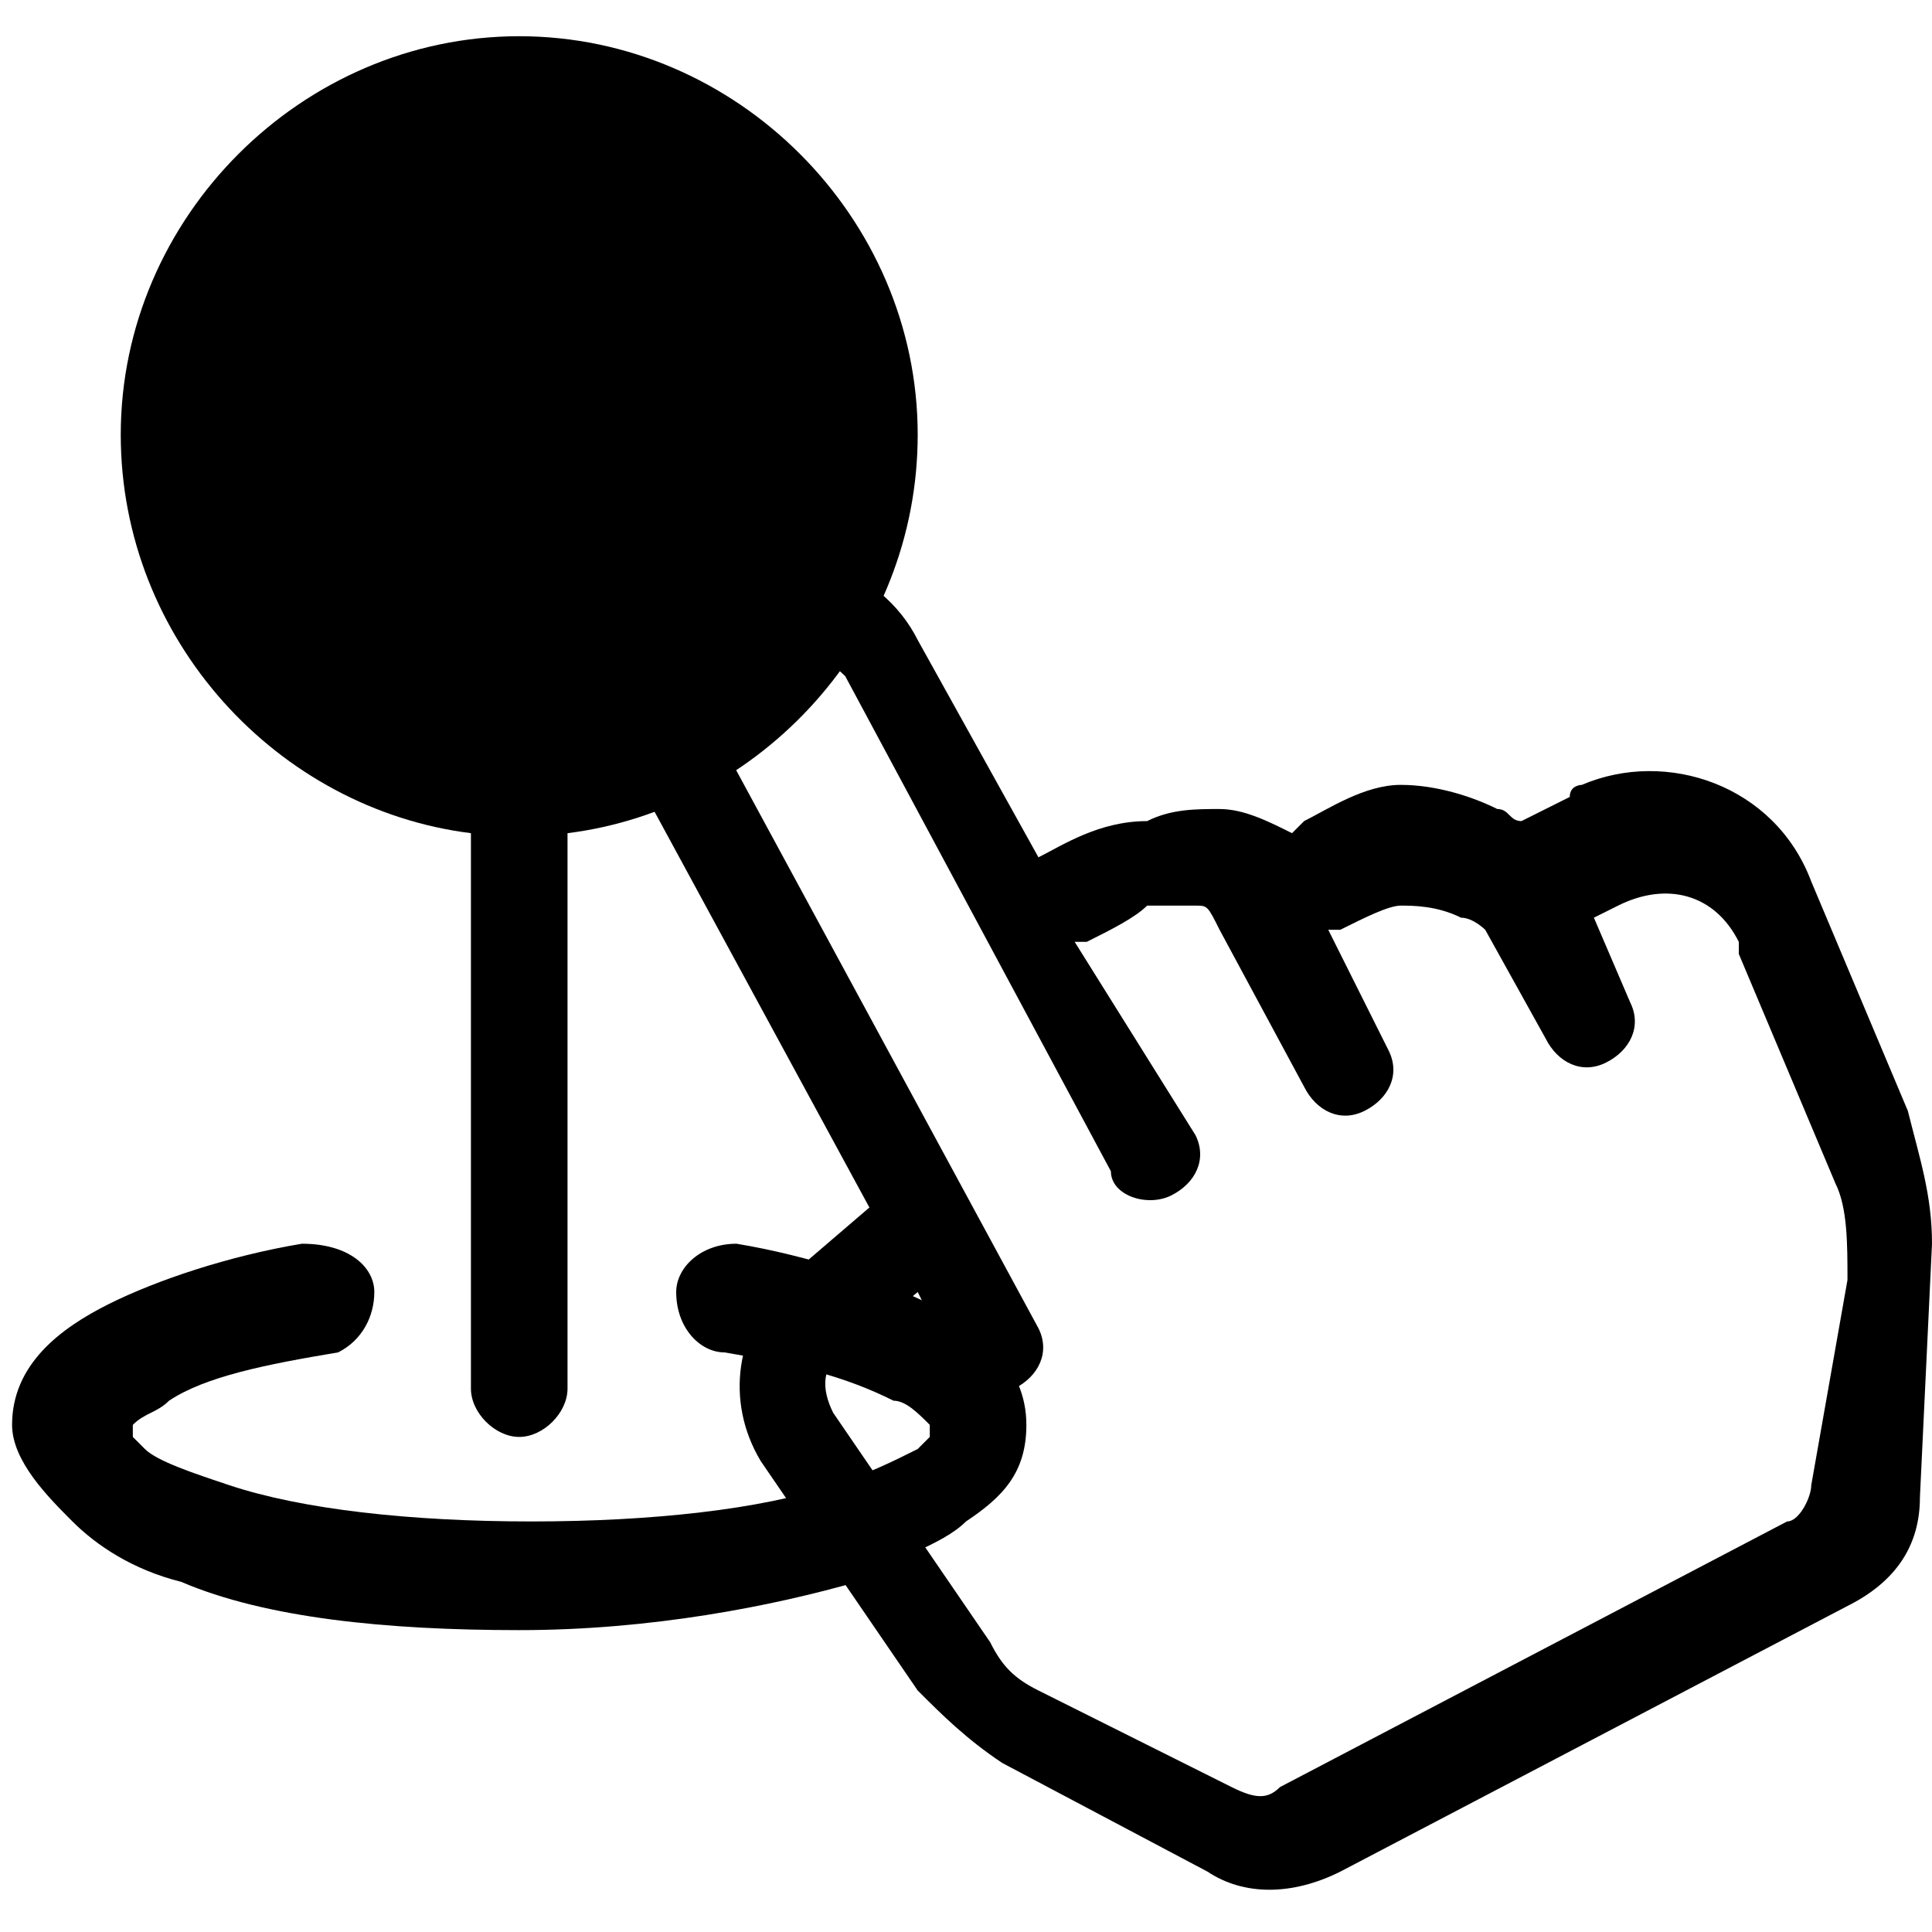 <?xml version="1.0" encoding="utf-8"?>
<!-- Generator: Adobe Illustrator 24.1.3, SVG Export Plug-In . SVG Version: 6.00 Build 0)  -->
<svg version="1.1" id="圖層_1" xmlns="http://www.w3.org/2000/svg" xmlns:xlink="http://www.w3.org/1999/xlink" x="0px" y="0px"
	 viewBox="0 0 16 16" style="enable-background:new 0 0 16 16;" xml:space="preserve">
<style type="text/css">
	.st0{fill-rule:evenodd;clip-rule:evenodd;}
</style>
<path class="st0" d="M1,3.6c0-1.8,1.5-3.3,3.3-3.3s3.3,1.5,3.3,3.3c0,1.7-1.3,3.1-2.9,3.3v4.6c0,0.2-0.2,0.4-0.4,0.4
	s-0.4-0.2-0.4-0.4V6.9C2.3,6.7,1,5.3,1,3.6L1,3.6z M3.1,10.7c0,0.2-0.1,0.4-0.3,0.5c-0.6,0.1-1.1,0.2-1.4,0.4
	c-0.1,0.1-0.2,0.1-0.3,0.2c0,0,0,0,0,0.1l0,0l0,0l0,0L1.2,12c0.1,0.1,0.4,0.2,0.7,0.3c0.6,0.2,1.5,0.3,2.5,0.3s1.9-0.1,2.5-0.3
	c0.3-0.1,0.5-0.2,0.7-0.3l0.1-0.1l0,0l0,0l0,0v-0.1c-0.1-0.1-0.2-0.2-0.3-0.2C7,11.4,6.6,11.3,6,11.2c-0.2,0-0.4-0.2-0.4-0.5
	c0-0.2,0.2-0.4,0.5-0.4l0,0c0.6,0.1,1.2,0.3,1.6,0.5s0.8,0.5,0.8,1c0,0.4-0.2,0.6-0.5,0.8c-0.2,0.2-0.6,0.3-0.9,0.5
	c-0.7,0.2-1.7,0.4-2.8,0.4s-2.1-0.1-2.8-0.4c-0.4-0.1-0.7-0.3-0.9-0.5s-0.5-0.5-0.5-0.8c0-0.5,0.4-0.8,0.8-1s1-0.4,1.6-0.5
	C2.9,10.3,3.1,10.5,3.1,10.7"/>
<path d="M6.2,5.4c0.3-0.1,0.6,0,0.8,0.2l2.2,4.1c0,0.2,0.3,0.3,0.5,0.2S10,9.6,9.9,9.4l-1-1.6H9c0.2-0.1,0.4-0.2,0.5-0.3
	c0.1,0,0.2,0,0.4,0c0.1,0,0.1,0,0.2,0.2L10.8,9c0.1,0.2,0.3,0.3,0.5,0.2s0.3-0.3,0.2-0.5l-0.5-1h0.1c0.2-0.1,0.4-0.2,0.5-0.2
	s0.3,0,0.5,0.1c0.1,0,0.2,0.1,0.2,0.1l0.5,0.9c0.1,0.2,0.3,0.3,0.5,0.2s0.3-0.3,0.2-0.5l-0.3-0.7l0.2-0.1c0.4-0.2,0.8-0.1,1,0.3
	c0,0,0,0,0,0.1l0.8,1.9c0.1,0.2,0.1,0.5,0.1,0.8L15,12.3c0,0.1-0.1,0.3-0.2,0.3l-4.2,2.2c-0.1,0.1-0.2,0.1-0.4,0L8.6,14
	c-0.2-0.1-0.3-0.2-0.4-0.4l-1.3-1.9c-0.1-0.2-0.1-0.4,0.1-0.5l0.6-0.5l0.3,0.6c0.1,0.2,0.3,0.3,0.5,0.2s0.3-0.3,0.2-0.5L6,6.2
	C5.9,5.9,6,5.6,6.2,5.4 M8.6,7.1l-1-1.8C7.3,4.7,6.5,4.4,5.9,4.8S5,5.9,5.3,6.5L7.2,10l-0.7,0.6c-0.4,0.4-0.5,1-0.2,1.5L7.6,14
	c0.2,0.2,0.4,0.4,0.7,0.6l1.7,0.9c0.3,0.2,0.7,0.2,1.1,0l4.2-2.2c0.4-0.2,0.6-0.5,0.6-0.9l0.1-2.1c0-0.4-0.1-0.7-0.2-1.1L15,7.3
	c-0.3-0.8-1.2-1.1-1.9-0.8c0,0-0.1,0-0.1,0.1l-0.4,0.2c-0.1,0-0.1-0.1-0.2-0.1c-0.2-0.1-0.5-0.2-0.8-0.2S11,6.7,10.8,6.8l-0.1,0.1
	c-0.2-0.1-0.4-0.2-0.6-0.2c-0.2,0-0.4,0-0.6,0.1C9.1,6.8,8.8,7,8.6,7.1L8.6,7.1z"/>
</svg>

